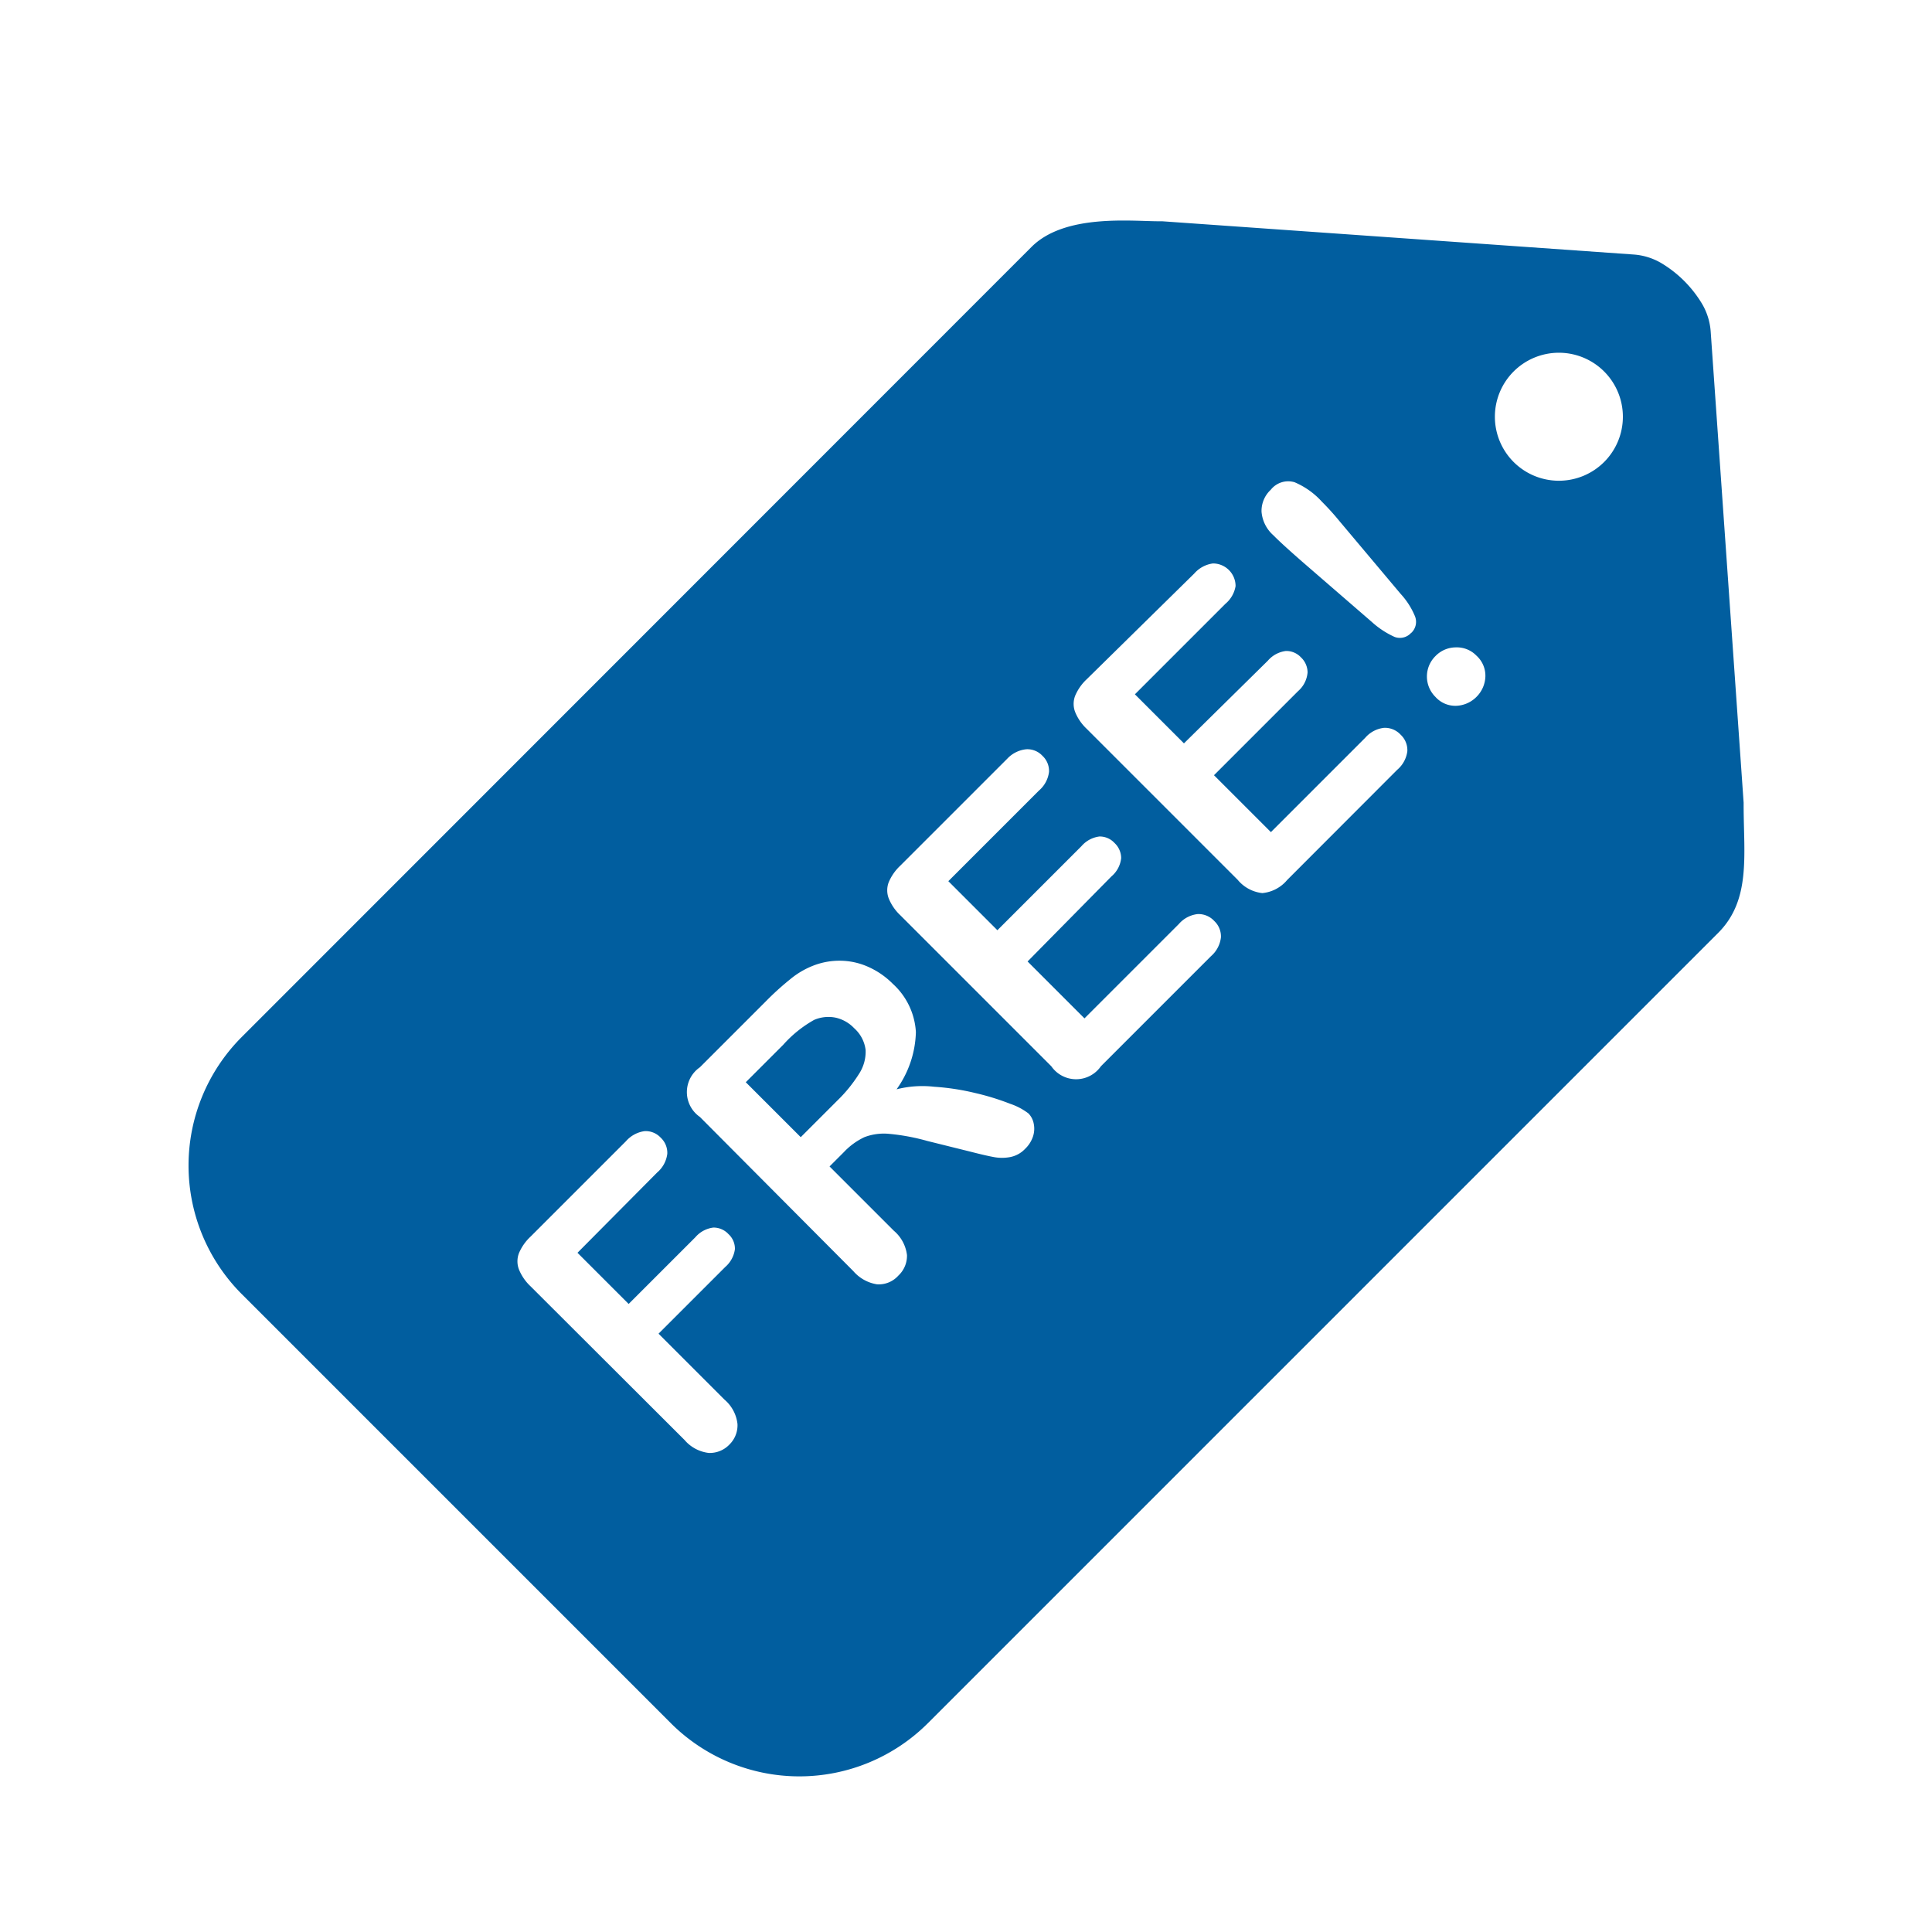 <svg id="Layer_1" data-name="Layer 1" xmlns="http://www.w3.org/2000/svg" viewBox="0 0 128 128"><title>icon</title><path d="M55.35,67.42a2.4,2.4,0,0,0-1.41.15,7.93,7.93,0,0,0-2.05,1.65l-2.48,2.48,3.64,3.64,2.4-2.4a9.51,9.51,0,0,0,1.46-1.79,2.69,2.69,0,0,0,.44-1.58,2.31,2.31,0,0,0-.76-1.45A2.42,2.42,0,0,0,55.35,67.42Z" fill="#015e9f"/><path d="M115.52,53.42c0-.08,0-.16,0-.24L113.34,22a4.21,4.21,0,0,0-.58-1.88,7.85,7.85,0,0,0-2.68-2.68,4.21,4.21,0,0,0-1.88-.58L77,14.66h-.21c-1.88,0-6.25-.5-8.45,1.7L16,68.72a12.05,12.05,0,0,0,0,17l28.46,28.46a12.05,12.05,0,0,0,17,0l52.37-52.37C116,59.64,115.53,56.71,115.52,53.42ZM48.33,95.7a1.79,1.79,0,0,1-1.38.56,2.49,2.49,0,0,1-1.6-.86L35.15,85.22a3.15,3.15,0,0,1-.77-1.12,1.51,1.51,0,0,1,0-1.07,3.2,3.2,0,0,1,.77-1.1l6.32-6.32a2,2,0,0,1,1.24-.67,1.36,1.36,0,0,1,1.06.43,1.38,1.38,0,0,1,.44,1.07,1.94,1.94,0,0,1-.67,1.24L38.26,83l3.39,3.39,4.42-4.42a1.87,1.87,0,0,1,1.19-.64,1.34,1.34,0,0,1,1,.43,1.31,1.31,0,0,1,.43,1,1.9,1.9,0,0,1-.64,1.18l-4.42,4.42L48,92.73a2.48,2.48,0,0,1,.86,1.61A1.78,1.78,0,0,1,48.33,95.7ZM68.44,75.29a2,2,0,0,1-.52.82,1.84,1.84,0,0,1-1,.55,2.89,2.89,0,0,1-1.07,0q-.55-.1-1.56-.36l-2.86-.71a14,14,0,0,0-2.53-.47,3.61,3.61,0,0,0-1.63.22,4.51,4.51,0,0,0-1.37,1l-.94.94,4.26,4.26a2.51,2.51,0,0,1,.87,1.61,1.79,1.79,0,0,1-.57,1.36,1.74,1.74,0,0,1-1.41.58,2.6,2.6,0,0,1-1.57-.87L46.37,74a2,2,0,0,1,0-3.29l4.36-4.36a18.73,18.73,0,0,1,1.62-1.47A5.52,5.52,0,0,1,53.82,64a4.77,4.77,0,0,1,1.85-.35,4.63,4.63,0,0,1,1.86.41,5.35,5.35,0,0,1,1.62,1.12,4.68,4.68,0,0,1,1.53,3.2,6.79,6.79,0,0,1-1.28,3.79A6.9,6.9,0,0,1,61.89,72a16,16,0,0,1,2.74.42,16.59,16.59,0,0,1,2.3.71,4.22,4.22,0,0,1,1.21.64,1.33,1.33,0,0,1,.35.69A1.65,1.65,0,0,1,68.44,75.29ZM80.23,63.35l-7.29,7.29a2,2,0,0,1-3.29,0l-10-10a3.15,3.15,0,0,1-.77-1.12,1.5,1.5,0,0,1,0-1.07,3.21,3.21,0,0,1,.77-1.1l7.08-7.08A2,2,0,0,1,68,49.64a1.36,1.36,0,0,1,1.06.43,1.37,1.37,0,0,1,.44,1.07,1.94,1.94,0,0,1-.67,1.24l-6,6,3.25,3.25,5.57-5.57a1.88,1.88,0,0,1,1.19-.64,1.33,1.33,0,0,1,1,.43,1.38,1.38,0,0,1,.44,1,1.83,1.83,0,0,1-.64,1.21L68.08,63.7l3.77,3.77,6.25-6.25a1.93,1.93,0,0,1,1.25-.66,1.42,1.42,0,0,1,1.1.46,1.4,1.4,0,0,1,.44,1.08A1.94,1.94,0,0,1,80.23,63.35ZM92.57,51,85.28,58.3a2.44,2.44,0,0,1-1.65.87A2.46,2.46,0,0,1,82,58.29l-10-10a3.16,3.16,0,0,1-.77-1.12,1.5,1.5,0,0,1,0-1.07A3.2,3.2,0,0,1,72,45L79.12,38a2,2,0,0,1,1.24-.67,1.5,1.5,0,0,1,1.5,1.5A1.94,1.94,0,0,1,81.19,40l-6,6,3.25,3.25L84,43.77a1.88,1.88,0,0,1,1.19-.64,1.32,1.32,0,0,1,1,.42,1.38,1.38,0,0,1,.44,1A1.84,1.84,0,0,1,86,45.79l-5.57,5.57,3.77,3.77,6.25-6.25a1.93,1.93,0,0,1,1.25-.66,1.42,1.42,0,0,1,1.1.46,1.4,1.4,0,0,1,.44,1.09A1.94,1.94,0,0,1,92.57,51Zm.92-9.07a1,1,0,0,1-1.09.27,5.78,5.78,0,0,1-1.52-1l-4.62-4q-1.35-1.18-1.9-1.74a2.33,2.33,0,0,1-.78-1.56,1.91,1.91,0,0,1,.61-1.45,1.47,1.47,0,0,1,1.58-.5,5.15,5.15,0,0,1,1.81,1.29,16.94,16.94,0,0,1,1.15,1.27l4.07,4.84a5,5,0,0,1,.95,1.49A1,1,0,0,1,93.5,41.93Zm4.34,4.23a2,2,0,0,1-1.32.6,1.77,1.77,0,0,1-1.41-.59,1.9,1.9,0,0,1,0-2.7,1.89,1.89,0,0,1,1.36-.58,1.81,1.81,0,0,1,1.36.55,1.79,1.79,0,0,1,.59,1.4A2,2,0,0,1,97.83,46.16Zm5.45-14.31a4.24,4.24,0,1,1,4.24-4.24A4.24,4.24,0,0,1,103.29,31.85Z" fill="#015e9f"/></svg>